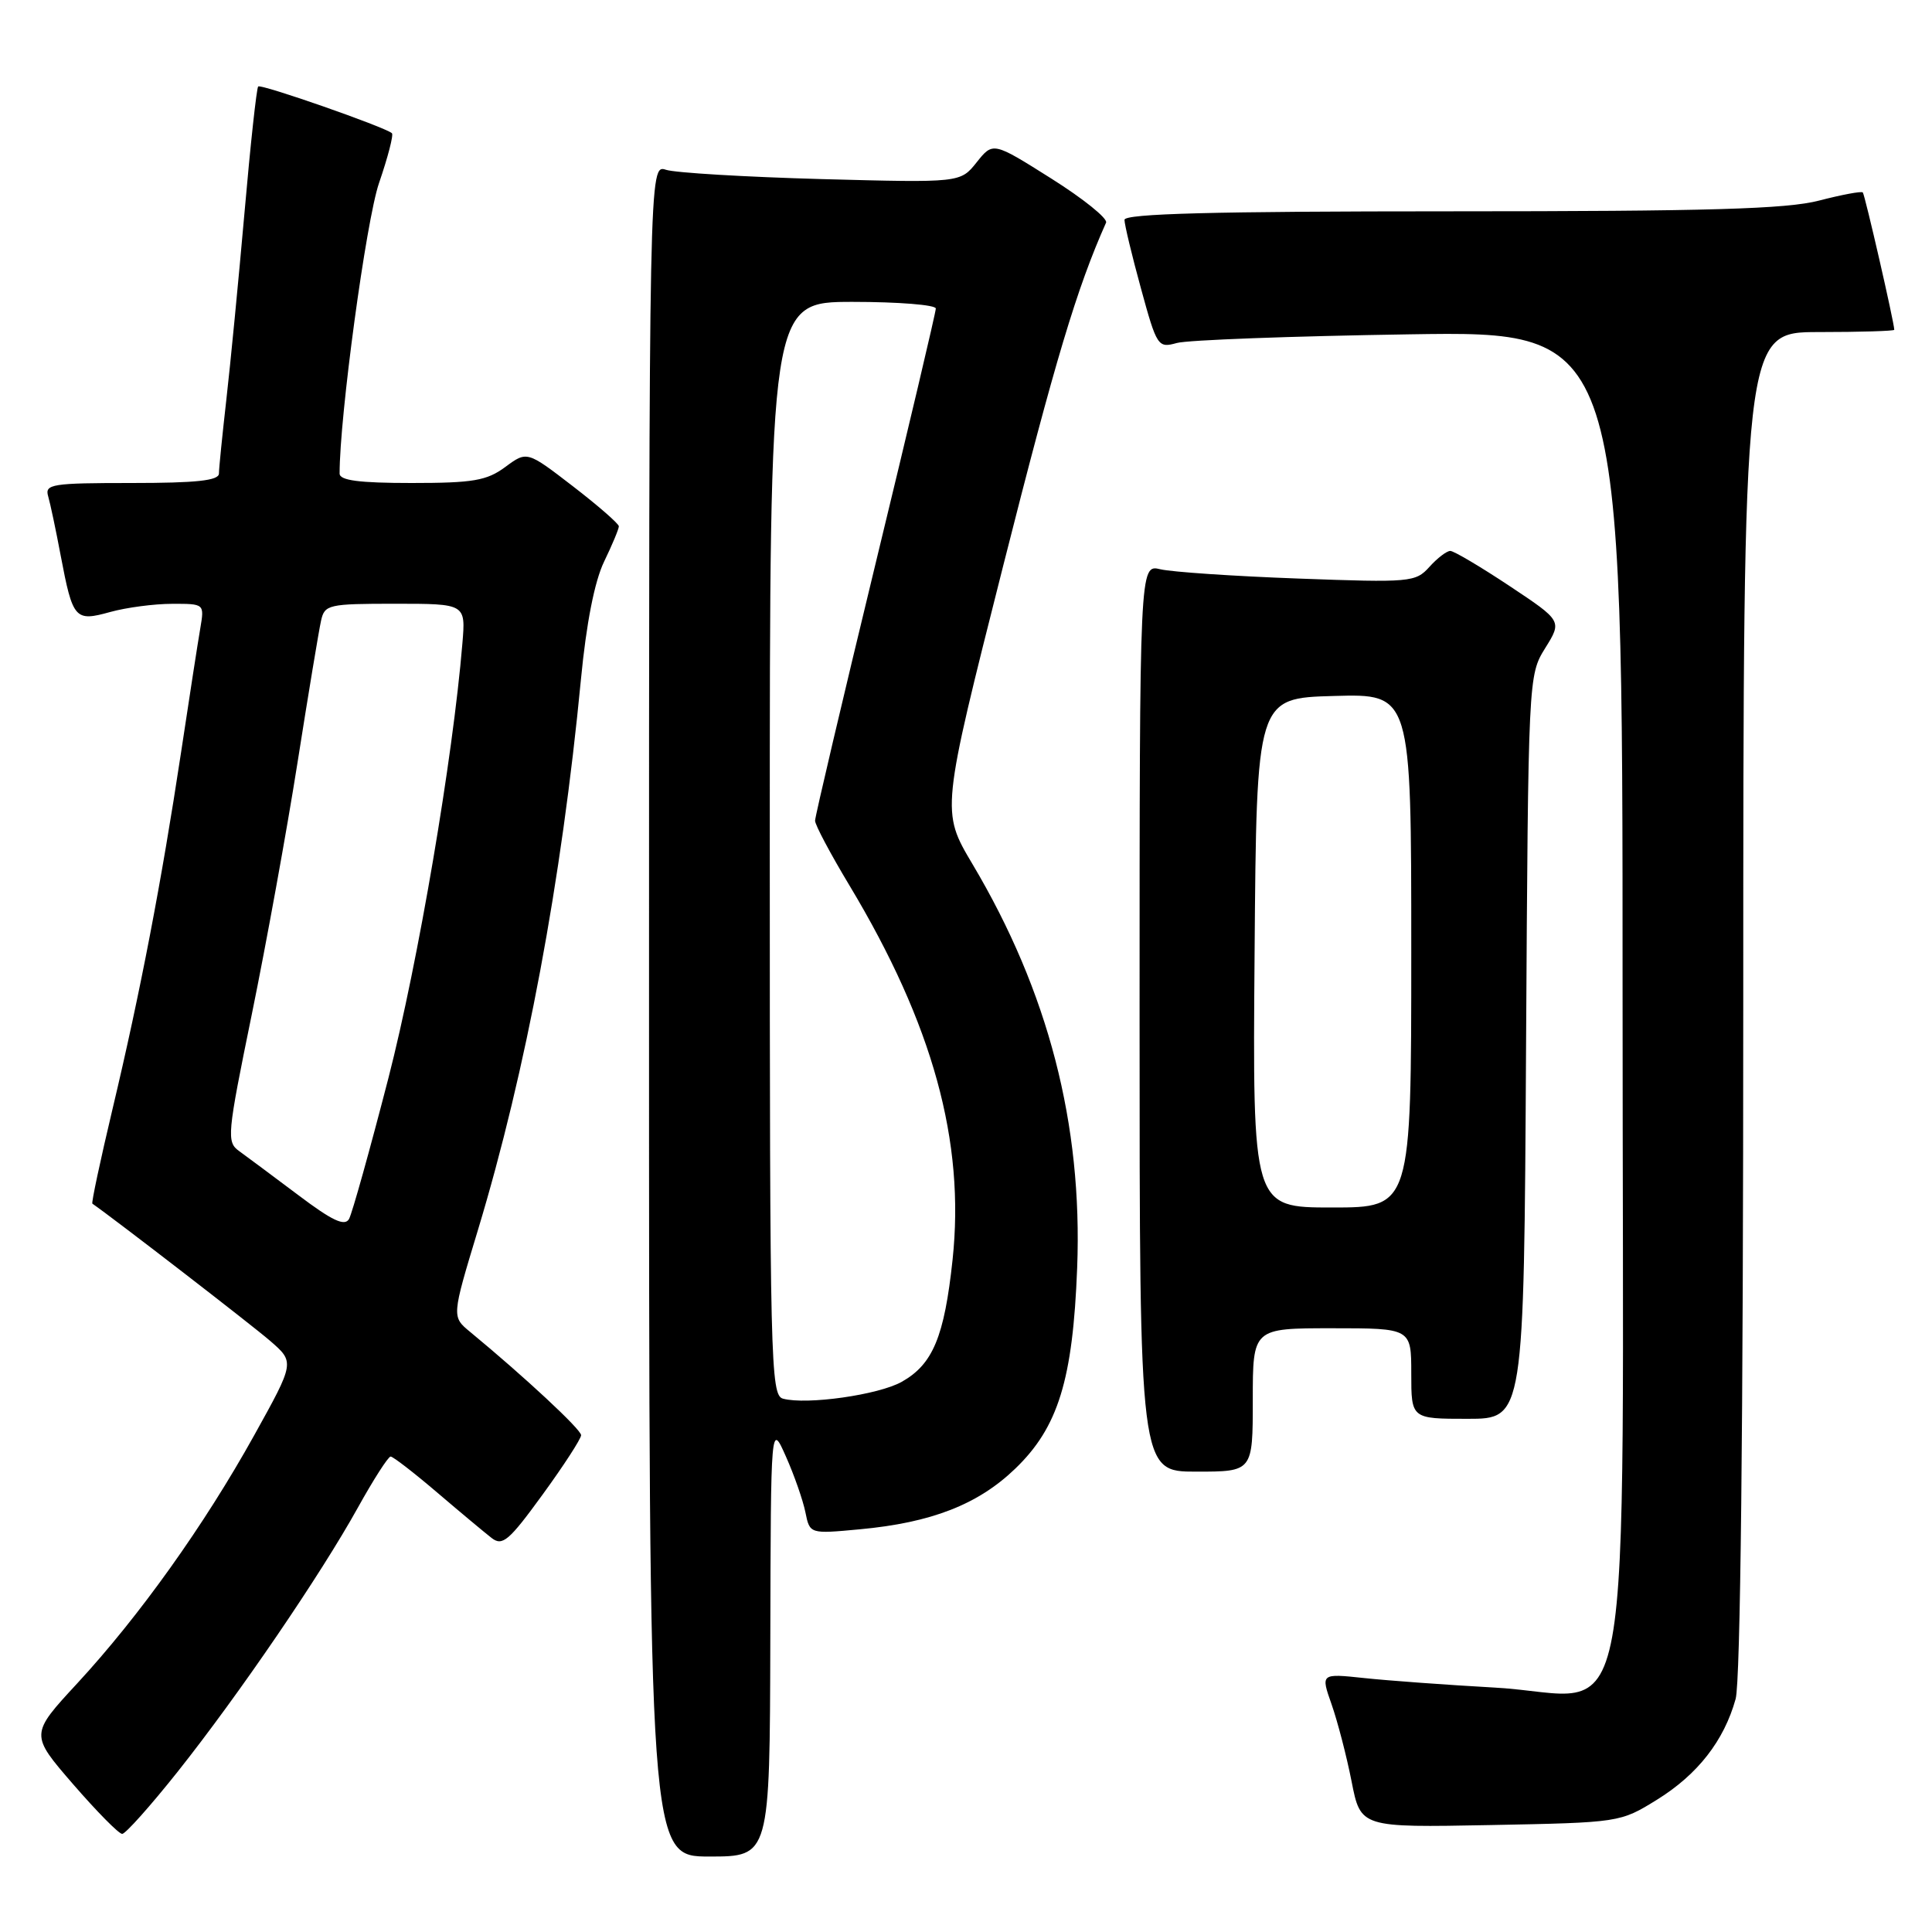 <?xml version="1.0" encoding="UTF-8" standalone="no"?>
<!DOCTYPE svg PUBLIC "-//W3C//DTD SVG 1.1//EN" "http://www.w3.org/Graphics/SVG/1.1/DTD/svg11.dtd" >
<svg xmlns="http://www.w3.org/2000/svg" xmlns:xlink="http://www.w3.org/1999/xlink" version="1.1" viewBox="0 0 256 256">
 <g >
 <path fill="currentColor"
d=" M 102.07 217.25 C 102.14 188.50 102.14 188.50 104.14 193.00 C 105.24 195.47 106.40 198.80 106.72 200.38 C 107.30 203.26 107.30 203.26 113.93 202.64 C 123.43 201.76 129.60 199.35 134.52 194.61 C 140.22 189.13 142.16 182.83 142.73 168.00 C 143.46 148.97 138.90 131.39 128.86 114.50 C 124.70 107.50 124.70 107.50 132.92 75.00 C 139.83 47.70 142.69 38.17 146.56 29.50 C 146.80 28.95 143.53 26.32 139.29 23.65 C 131.58 18.79 131.58 18.79 129.41 21.51 C 127.25 24.22 127.25 24.22 108.87 23.73 C 98.77 23.45 89.49 22.90 88.25 22.50 C 86.00 21.77 86.00 21.77 86.00 133.88 C 86.00 246.00 86.00 246.00 94.00 246.00 C 102.00 246.00 102.00 246.00 102.07 217.25 Z  M 23.55 234.75 C 31.67 224.52 42.48 208.68 47.43 199.75 C 49.49 196.04 51.44 193.00 51.76 193.00 C 52.08 193.00 54.85 195.14 57.92 197.76 C 60.99 200.38 64.24 203.09 65.14 203.79 C 66.58 204.91 67.44 204.17 71.89 198.05 C 74.70 194.19 77.00 190.64 77.00 190.17 C 77.00 189.41 69.51 182.44 62.29 176.48 C 59.85 174.47 59.85 174.47 63.33 162.98 C 69.71 141.87 74.41 116.78 76.98 90.00 C 77.69 82.60 78.78 77.05 80.04 74.43 C 81.12 72.20 82.00 70.09 82.00 69.74 C 82.00 69.40 79.26 67.01 75.91 64.43 C 69.83 59.75 69.83 59.75 66.95 61.88 C 64.50 63.69 62.70 64.00 54.54 64.00 C 47.58 64.00 45.00 63.66 45.00 62.75 C 44.99 55.23 48.51 29.26 50.22 24.26 C 51.40 20.83 52.17 17.86 51.93 17.65 C 51.00 16.83 34.58 11.09 34.21 11.46 C 34.00 11.67 33.18 19.18 32.40 28.14 C 31.61 37.10 30.53 48.27 29.99 52.97 C 29.46 57.66 29.01 62.06 29.01 62.75 C 29.00 63.68 26.02 64.00 17.43 64.00 C 6.89 64.00 5.91 64.15 6.38 65.75 C 6.66 66.71 7.41 70.25 8.04 73.61 C 9.65 82.08 9.93 82.39 14.61 81.09 C 16.75 80.50 20.43 80.01 22.80 80.01 C 27.09 80.00 27.09 80.00 26.54 83.25 C 26.23 85.04 25.08 92.47 23.98 99.77 C 21.39 116.89 18.60 131.44 14.92 146.91 C 13.30 153.73 12.09 159.39 12.24 159.49 C 15.22 161.56 33.39 175.59 35.78 177.66 C 39.06 180.50 39.06 180.50 33.69 190.17 C 27.06 202.11 18.47 214.14 10.24 223.05 C 3.98 229.82 3.98 229.82 9.68 236.41 C 12.82 240.03 15.74 243.00 16.19 243.00 C 16.63 243.00 19.94 239.29 23.55 234.75 Z  M 219.56 238.47 C 224.95 235.13 228.44 230.66 229.98 225.12 C 230.62 222.82 230.99 189.12 230.99 132.75 C 231.00 44.00 231.00 44.00 241.00 44.00 C 246.50 44.00 251.00 43.86 251.00 43.70 C 251.00 42.77 247.10 25.77 246.83 25.50 C 246.65 25.31 244.04 25.80 241.03 26.58 C 236.72 27.70 226.41 28.00 192.28 28.00 C 160.78 28.00 149.00 28.31 149.00 29.13 C 149.00 29.75 149.98 33.84 151.18 38.21 C 153.29 45.93 153.44 46.14 155.93 45.45 C 157.34 45.05 171.21 44.54 186.75 44.30 C 215.00 43.86 215.00 43.86 215.00 131.48 C 215.00 235.32 216.94 224.69 198.15 223.62 C 191.74 223.26 183.91 222.69 180.75 222.35 C 175.00 221.74 175.00 221.74 176.44 225.83 C 177.23 228.08 178.43 232.68 179.09 236.04 C 180.29 242.16 180.29 242.16 197.48 241.83 C 214.62 241.50 214.68 241.49 219.56 238.47 Z  M 166.00 185.50 C 166.00 176.00 166.00 176.00 176.50 176.00 C 187.00 176.00 187.00 176.00 187.00 182.00 C 187.00 188.00 187.00 188.00 194.46 188.00 C 201.93 188.00 201.93 188.00 202.21 138.75 C 202.50 89.70 202.51 89.49 204.74 85.89 C 206.99 82.28 206.99 82.28 200.01 77.64 C 196.17 75.09 192.64 73.00 192.17 73.00 C 191.70 73.00 190.45 73.95 189.40 75.12 C 187.57 77.15 186.89 77.21 172.00 76.66 C 163.47 76.35 155.26 75.79 153.75 75.43 C 151.00 74.77 151.00 74.77 151.00 134.88 C 151.00 195.00 151.00 195.00 158.50 195.00 C 166.00 195.00 166.00 195.00 166.00 185.50 Z  M 103.75 185.33 C 102.10 184.88 102.00 180.56 102.00 112.43 C 102.00 40.00 102.00 40.00 113.00 40.00 C 119.05 40.00 124.00 40.40 124.00 40.88 C 124.00 41.37 120.40 56.61 116.00 74.75 C 111.60 92.90 108.00 108.20 108.00 108.75 C 108.00 109.30 110.05 113.16 112.56 117.33 C 123.61 135.73 127.89 151.26 126.22 166.93 C 125.13 177.12 123.61 180.77 119.50 183.09 C 116.43 184.83 106.88 186.18 103.75 185.33 Z  M 39.50 158.34 C 36.20 155.86 32.69 153.25 31.71 152.54 C 30.00 151.32 30.08 150.45 33.37 134.38 C 35.27 125.09 38.00 110.08 39.43 101.00 C 40.86 91.92 42.26 83.49 42.54 82.25 C 43.01 80.11 43.51 80.00 52.37 80.00 C 61.71 80.00 61.71 80.00 61.27 85.25 C 60.00 100.55 55.41 127.52 51.47 142.84 C 49.01 152.37 46.66 160.78 46.25 161.52 C 45.68 162.53 44.03 161.76 39.50 158.34 Z  M 166.24 126.25 C 166.50 92.50 166.50 92.50 176.75 92.22 C 187.00 91.93 187.00 91.93 187.00 125.97 C 187.00 160.00 187.00 160.00 176.49 160.00 C 165.97 160.00 165.97 160.00 166.24 126.25 Z "/>
</g>
</svg>